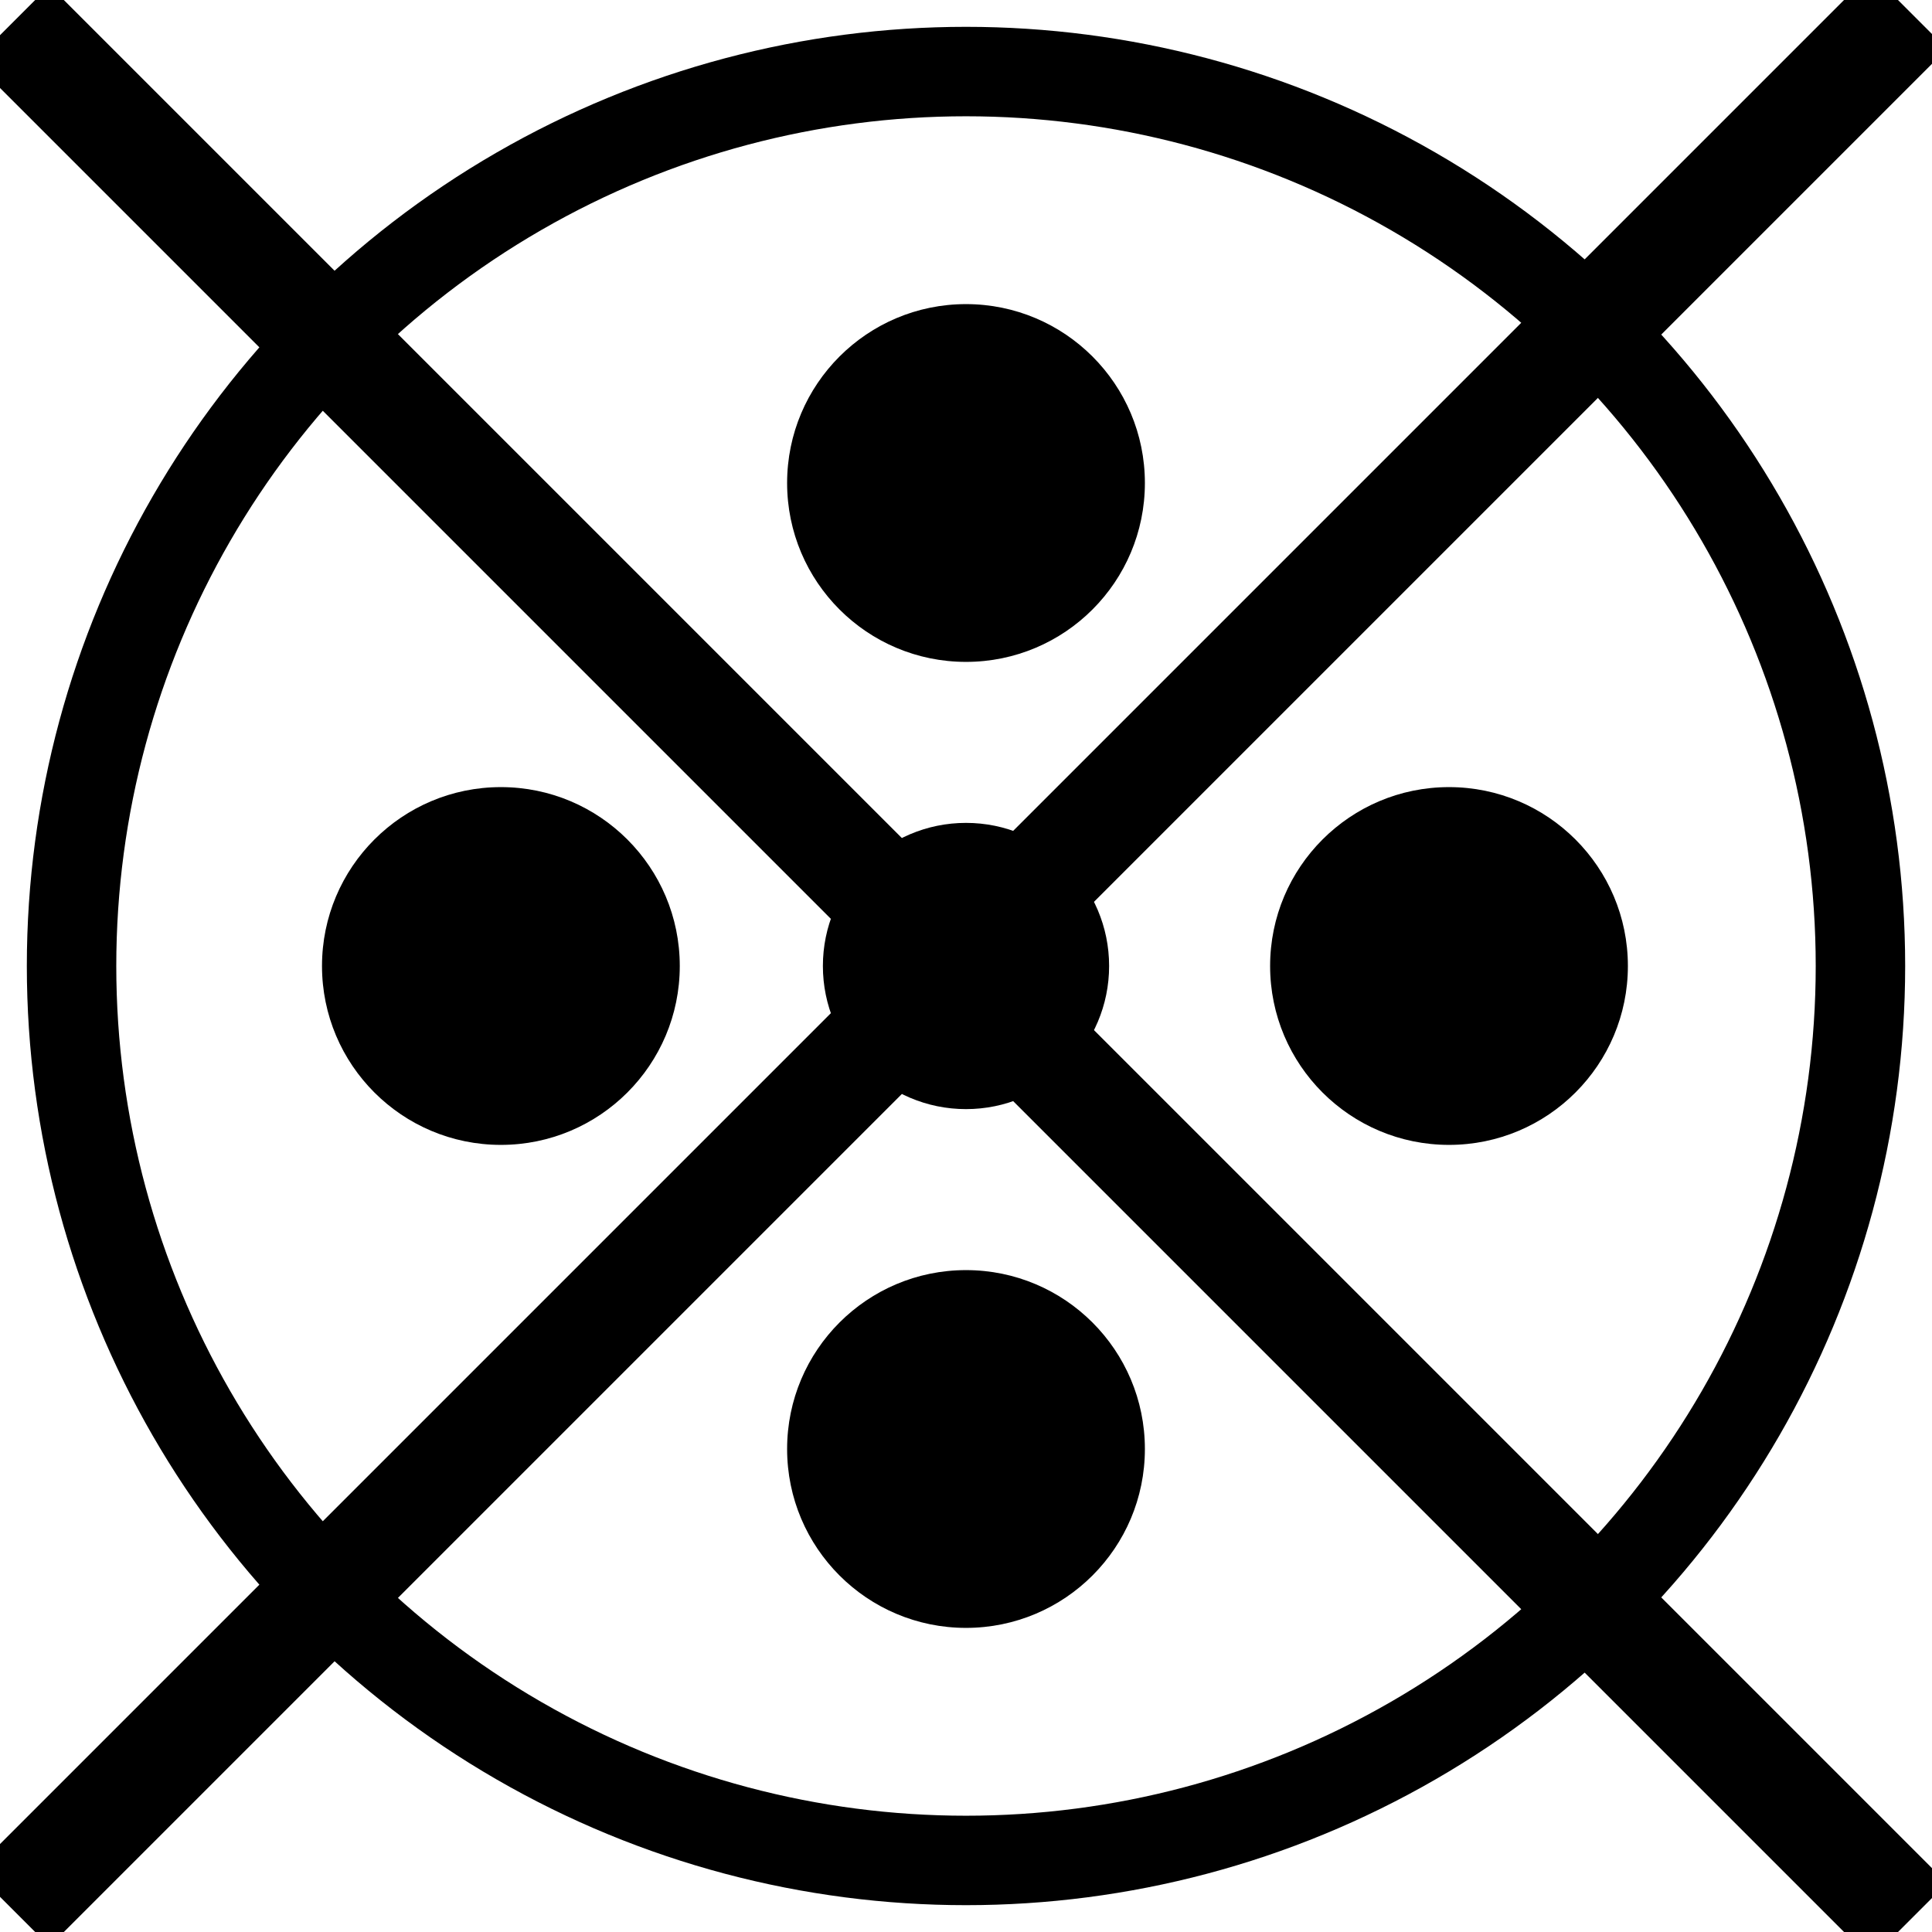 <svg width="108" height="108" viewBox="0 0 108 108" fill="none" xmlns="http://www.w3.org/2000/svg">

<g id="cross-dots-8">
<circle id="dot" cx="54" cy="54" r="8" fill="black" stroke="none" />
<circle id="circle"  cx="54" cy="54" r="50" fill="none" stroke="black" stroke-width="5"/>

<circle id="0" cx="54" cy="27" r="10" fill="black"/>
<circle id="1" cx="81" cy="54" r="10" fill="black"/>
<circle id="2" cx="54" cy="81" r="10" fill="black"/>
<circle id="3" cx="28" cy="54" r="10" fill="black"/>

<line id="4" x1="53.679" y1="53.646" x2="106.712" y2="0.613" stroke="black" stroke-width="6" />
<line id="5" x1="106.713" y1="107.387" x2="53.68" y2="54.354" stroke="black" stroke-width="6" />
<line id="6" x1="0.646" y1="106.68" x2="53.679" y2="53.647" stroke="black" stroke-width="6" />
<line id="7" x1="53.679" y1="54.354" x2="0.646" y2="1.321" stroke="black" stroke-width="6" />
</g>
</svg>
